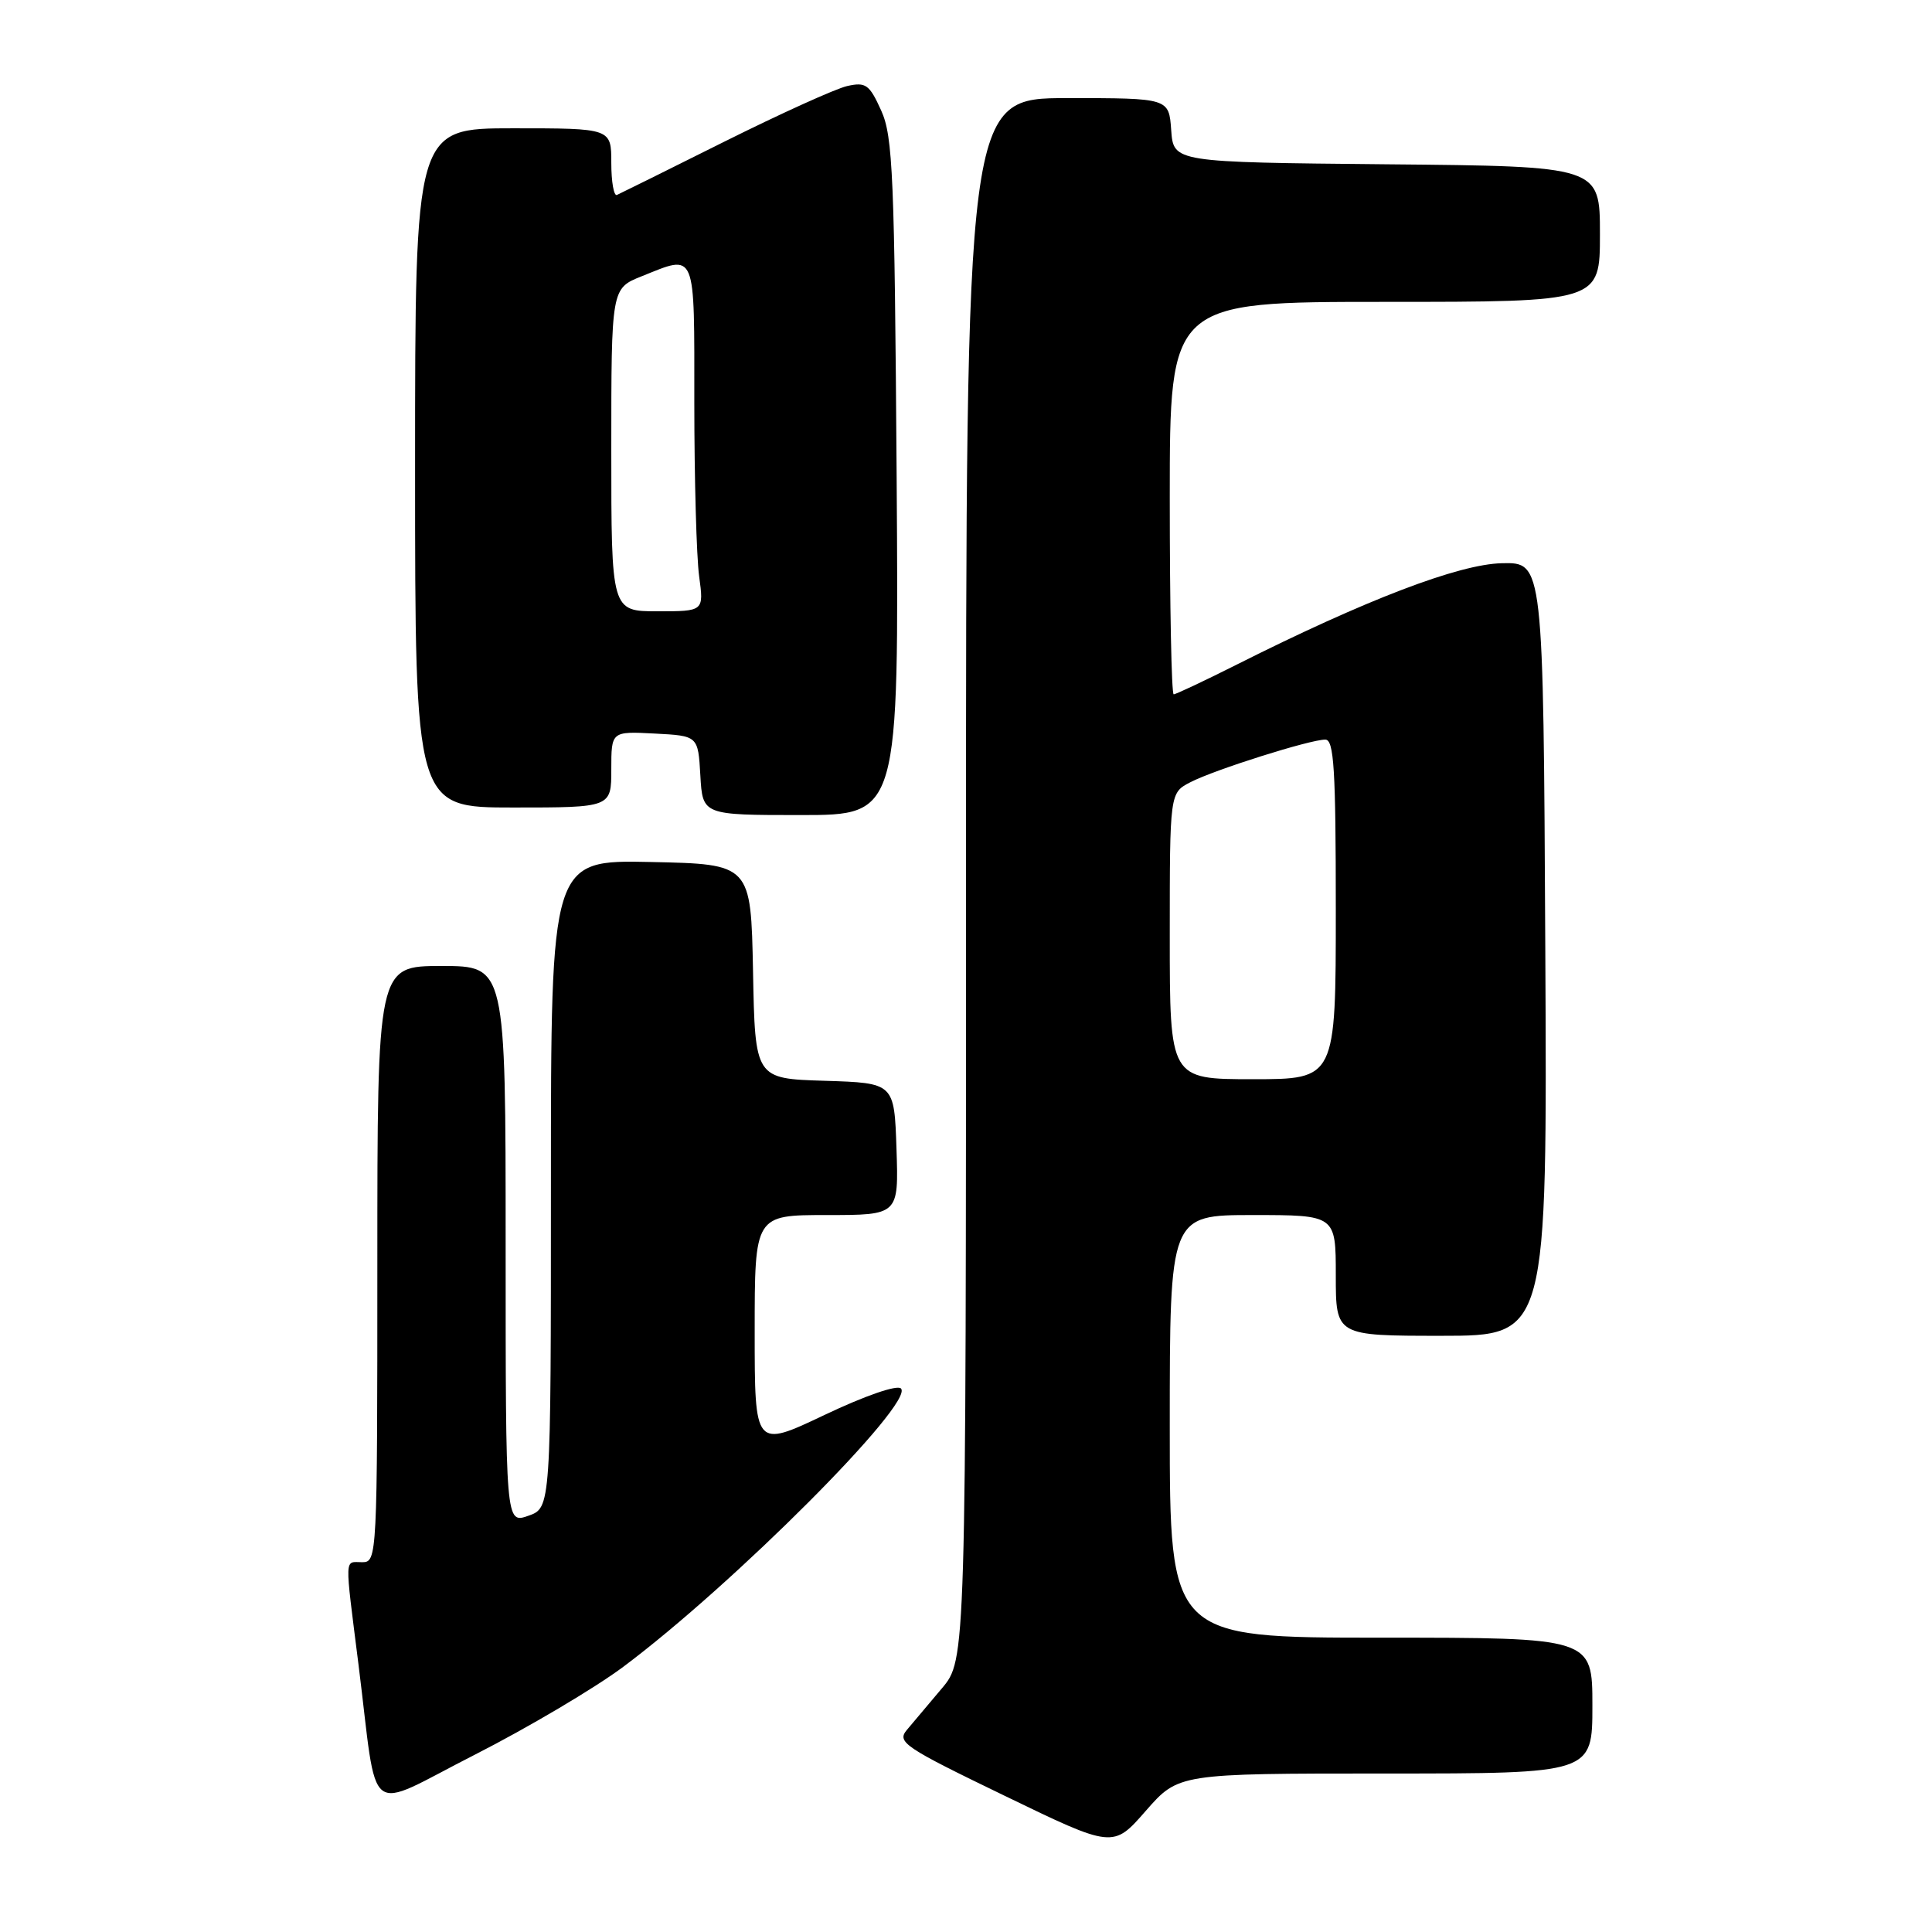 <?xml version="1.0" encoding="UTF-8" standalone="no"?>
<!DOCTYPE svg PUBLIC "-//W3C//DTD SVG 1.1//EN" "http://www.w3.org/Graphics/SVG/1.1/DTD/svg11.dtd" >
<svg xmlns="http://www.w3.org/2000/svg" xmlns:xlink="http://www.w3.org/1999/xlink" version="1.1" viewBox="0 0 256 256">
 <g >
 <path fill="currentColor"
d=" M 183.58 235.00 C 211.00 235.00 211.00 235.00 211.00 226.00 C 211.00 217.00 211.00 217.00 183.00 217.00 C 155.00 217.00 155.00 217.00 155.00 189.00 C 155.00 161.00 155.00 161.00 166.00 161.00 C 177.00 161.00 177.00 161.00 177.00 169.00 C 177.00 177.00 177.00 177.00 191.01 177.00 C 205.02 177.00 205.02 177.00 204.76 125.75 C 204.50 74.50 204.50 74.50 199.00 74.63 C 193.28 74.76 180.94 79.48 163.82 88.09 C 159.54 90.24 155.81 92.00 155.52 92.00 C 155.23 92.00 155.00 80.30 155.00 66.00 C 155.00 40.00 155.00 40.00 183.50 40.00 C 212.00 40.00 212.00 40.00 212.00 31.02 C 212.00 22.03 212.00 22.03 183.75 21.77 C 155.50 21.50 155.50 21.50 155.19 17.25 C 154.89 13.00 154.89 13.00 141.44 13.00 C 128.00 13.00 128.00 13.00 128.00 116.47 C 128.00 219.93 128.00 219.93 124.80 223.72 C 123.04 225.80 120.95 228.28 120.15 229.24 C 118.82 230.85 119.82 231.52 133.10 237.94 C 147.49 244.91 147.49 244.91 151.82 239.95 C 156.16 235.00 156.16 235.00 183.58 235.00 Z  M 82.59 220.86 C 97.20 209.94 121.24 185.84 119.38 183.98 C 118.87 183.47 114.61 184.94 109.25 187.49 C 100.00 191.88 100.00 191.88 100.00 176.44 C 100.00 161.00 100.00 161.00 109.54 161.00 C 119.08 161.00 119.08 161.00 118.79 152.25 C 118.50 143.50 118.50 143.50 109.28 143.21 C 100.05 142.93 100.05 142.93 99.78 128.71 C 99.50 114.50 99.50 114.50 86.25 114.22 C 73.00 113.94 73.00 113.94 73.00 156.87 C 73.00 199.80 73.00 199.80 70.00 200.85 C 67.00 201.90 67.00 201.90 67.00 164.95 C 67.00 128.00 67.00 128.00 58.50 128.00 C 50.00 128.00 50.00 128.00 50.00 167.50 C 50.00 206.33 49.97 207.00 48.00 207.00 C 45.61 207.00 45.65 205.84 47.50 220.54 C 50.14 241.57 48.14 240.02 62.91 232.51 C 69.96 228.92 78.81 223.68 82.59 220.86 Z  M 118.81 63.25 C 118.53 23.24 118.32 18.09 116.76 14.64 C 115.20 11.19 114.72 10.85 112.26 11.40 C 110.74 11.74 103.42 15.06 96.00 18.76 C 88.58 22.47 82.16 25.65 81.75 25.83 C 81.34 26.02 81.00 24.10 81.00 21.58 C 81.00 17.00 81.00 17.00 68.00 17.00 C 55.00 17.00 55.00 17.00 55.00 62.00 C 55.00 107.00 55.00 107.00 68.00 107.00 C 81.00 107.00 81.00 107.00 81.00 101.95 C 81.00 96.90 81.00 96.90 86.75 97.20 C 92.50 97.50 92.50 97.50 92.80 102.75 C 93.10 108.00 93.10 108.00 106.11 108.00 C 119.11 108.00 119.11 108.00 118.81 63.25 Z  M 155.00 124.03 C 155.00 105.05 155.00 105.05 157.75 103.64 C 160.97 101.98 173.58 98.00 175.61 98.00 C 176.76 98.00 177.00 101.92 177.00 120.50 C 177.00 143.00 177.00 143.00 166.00 143.00 C 155.00 143.00 155.00 143.00 155.00 124.03 Z  M 81.00 59.61 C 81.00 38.22 81.00 38.22 85.02 36.61 C 92.32 33.69 92.00 32.91 92.00 53.36 C 92.00 63.46 92.29 73.81 92.64 76.36 C 93.27 81.00 93.27 81.00 87.14 81.00 C 81.00 81.00 81.00 81.00 81.00 59.61 Z "/>
</g>
</svg>